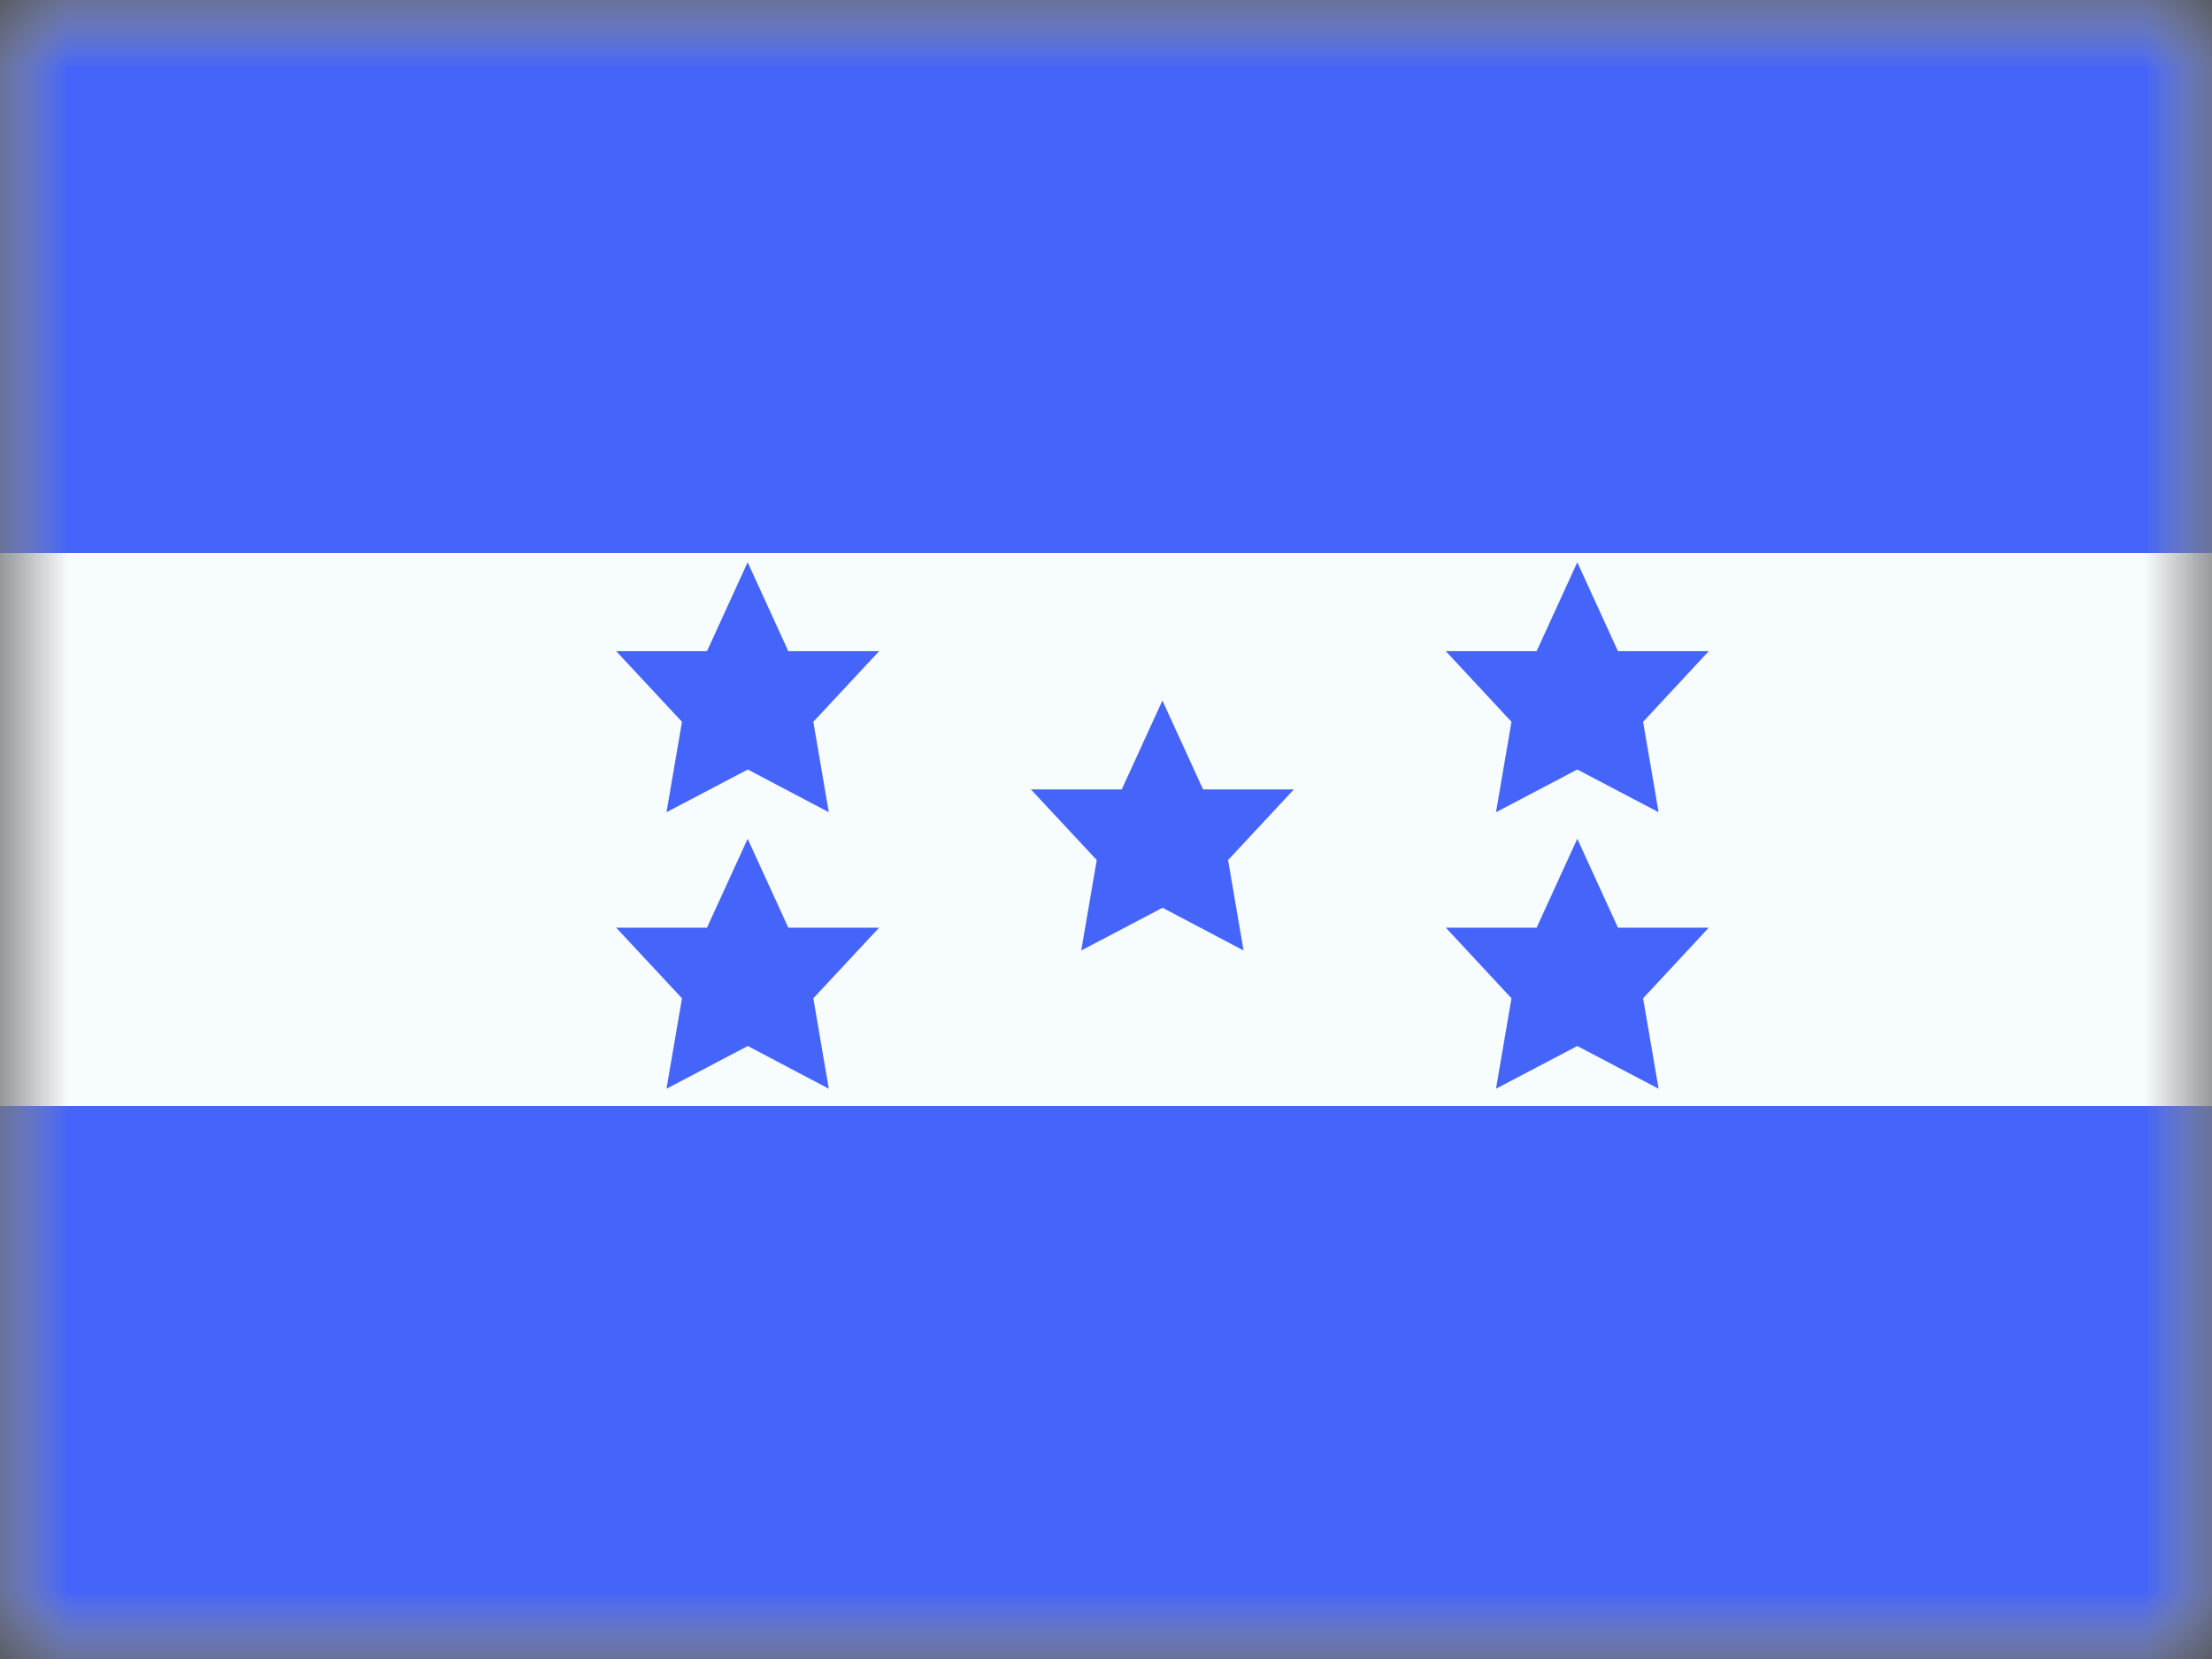 <svg fill="none" height="12" viewBox="0 0 16 12" width="16" xmlns="http://www.w3.org/2000/svg" xmlns:xlink="http://www.w3.org/1999/xlink"><rect x="0" y="0" width="16" height="12" fill="#333333" stroke="none"/><mask id="a" height="12" maskUnits="userSpaceOnUse" width="16" x="0" y="0"><path d="m0 0h16v12h-16z" fill="#fff"/></mask><mask id="b" height="12" maskUnits="userSpaceOnUse" width="16" x="0" y="0"><path clip-rule="evenodd" d="m0 0v12h16v-12z" fill="#fff" fill-rule="evenodd"/></mask><g clip-rule="evenodd" fill-rule="evenodd" mask="url(#a)"><path d="m0 0v12h16v-12z" fill="#f7fcff"/><g fill="#4564f9" mask="url(#b)"><path d="m0 0v4h16v-4z"/><path d="m0 8v4h16v-4z"/><path d="m8.409 6.566-.588.309.112-.654-.476-.511h.657l.294-.643.294.643h.657l-.476.511.112.654z"/><path d="m5.409 5.566-.588.309.112-.654-.476-.511h.657l.294-.643.294.643h.657l-.476.511.112.654z"/><path d="m5.409 7.566-.588.309.112-.654-.476-.511h.657l.294-.643.294.643h.657l-.476.511.112.654z"/><path d="m11.409 5.566-.588.309.112-.654-.475-.511h.657l.294-.643.294.643h.657l-.475.511.112.654z"/><path d="m11.409 7.566-.588.309.112-.654-.475-.511h.657l.294-.643.294.643h.657l-.475.511.112.654z"/></g></g></svg>